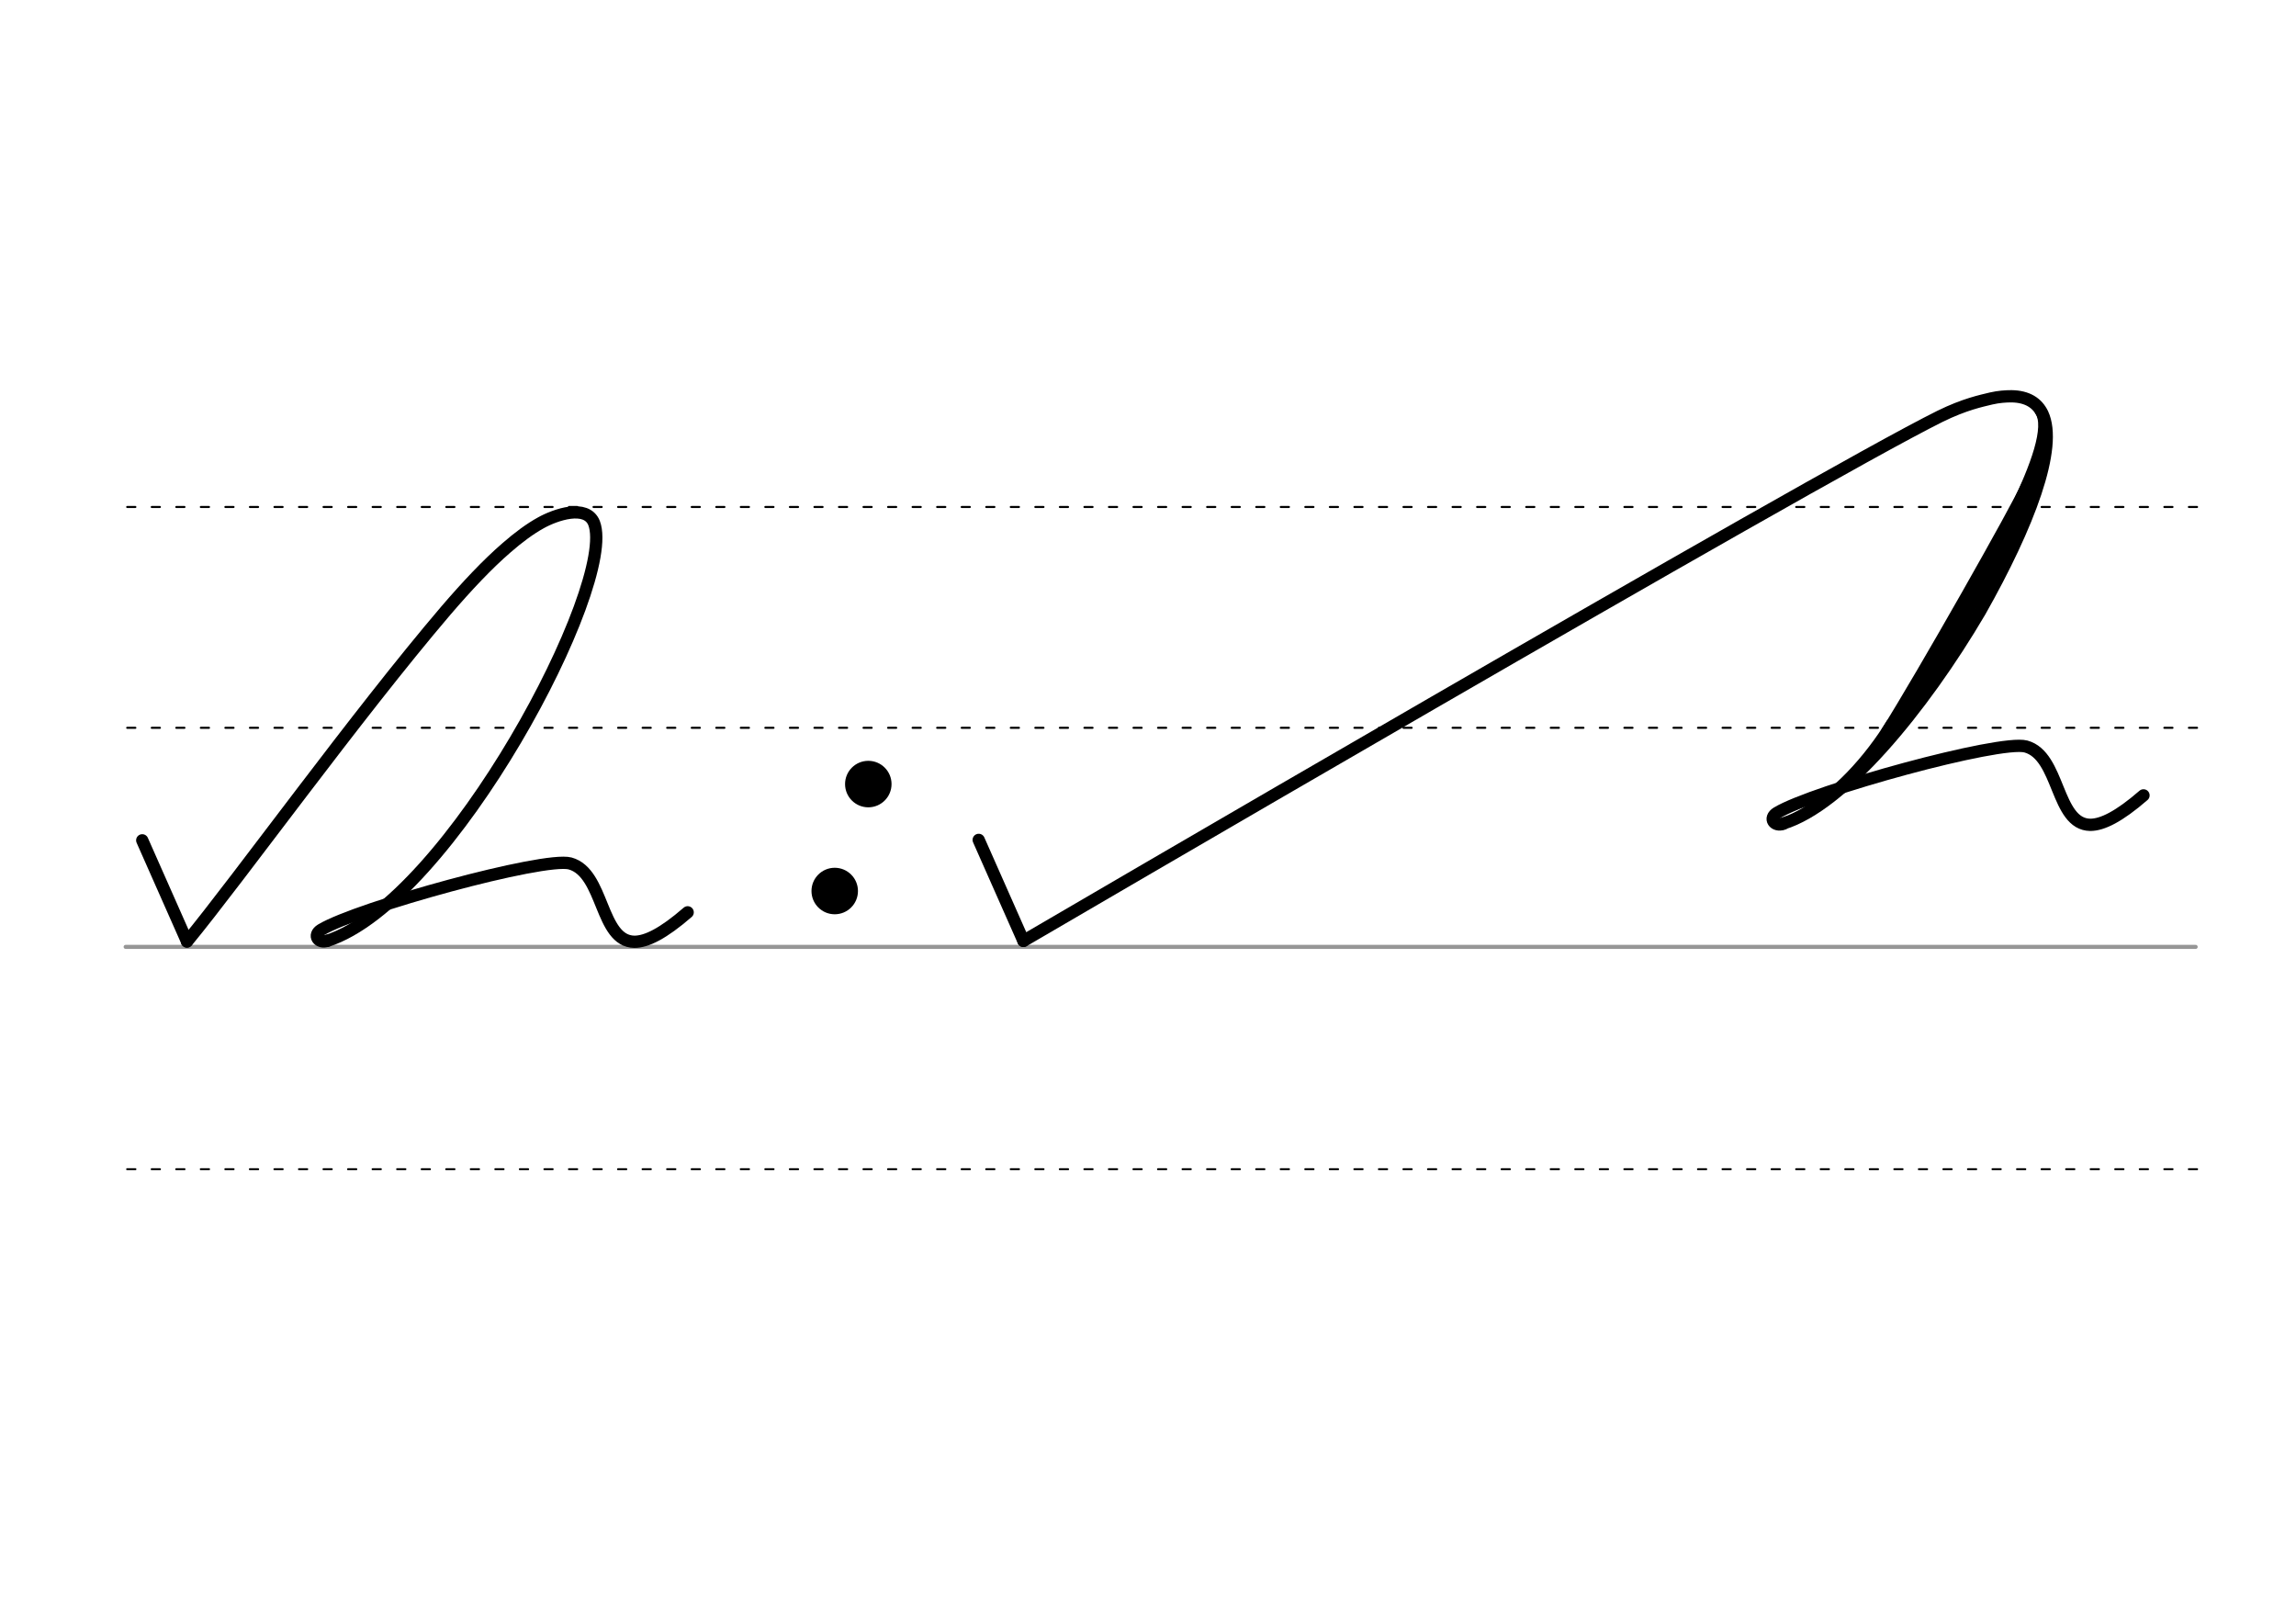 <svg height="210mm" viewBox="0 0 1052.4 744.1" width="297mm" xmlns="http://www.w3.org/2000/svg">
 <g fill="none" stroke-linecap="round" transform="translate(0 -308.268)">
  <path d="m57.6 742.2h948.8" stroke="#969696" stroke-width="1.875"/>
  <g stroke="#000" stroke-dasharray="3.75 7.5" stroke-miterlimit="2" stroke-width=".938">
   <path d="m58.3 844.1h948.8"/>
   <path d="m58.3 641.8h948.8"/>
   <path d="m58.3 540.6h948.8"/>
  </g>
 </g>
 <g fill="none" stroke="#000" stroke-linecap="round" stroke-linejoin="round">
  <path d="m85.7 431.5c23.8-28.9 77.8-103.8 118.6-151.6 9.7-11.3 19.1-21.3 27.9-28.9 5.5-4.8 10.8-8.7 15.7-11.4 6.6-3.7 20.9-8.7 24.4.1 10.7 27.9-65.8 173.2-122.4 191.5" stroke-width="5.625"/>
  <path d="m65.2 385.1 20.5 46.3" stroke-width="5.625"/>
  <path d="m150.1 431.1c-4.1 1.5-7-2.5-2.9-5 17-10.2 102.1-33.6 114.1-30.4 15.7 4.3 13.6 35.7 29.5 35.9 5.5 0 13.1-3.7 24.4-13.5" stroke-width="5.625"/>
  <path d="m448.6 384.9 20.5 46.3" stroke-width="5.625"/>
  <path d="m469.1 431.2s361.6-211.4 420.1-240.4c11.4-5.6 19-7.1 23.5-8.2 3.5-.8 6.6-1 9.3-1 7.2.1 11.8 3 14.2 8 7.2 15.3-6.2 50.9-28.6 90.5-26.3 44.8-62.9 88.9-90.3 97.3" stroke-width="5.625"/>
  <path d="m930.4 223.3c-3.7 9-48.4 87.8-64.2 112.8" stroke-width="8.438"/>
  <path d="m822.3 374.7c19.4-9.8 34.6-28 44.1-43.3" stroke-width="3.75"/>
  <path d="m921.2 246.6-42.1 71.6" stroke-width="5.625"/>
  <path d="m934.9 188.2c5.1 7.4-2.2 26.2-11.1 44.7" stroke-width="4.688"/>
  <path d="m817.4 377.5c-4.1 1.5-7-2.5-2.9-5 17-10.2 102.1-33.6 114.1-30.4 15.7 4.3 13.6 35.7 29.5 35.9 5.5 0 13.1-3.7 24.4-13.5" stroke-width="5.625"/>
 </g>
 <circle cx="397.996" cy="359.319" r="10.654"/>
 <circle cx="382.606" cy="408.334" r="10.654"/>
</svg>
